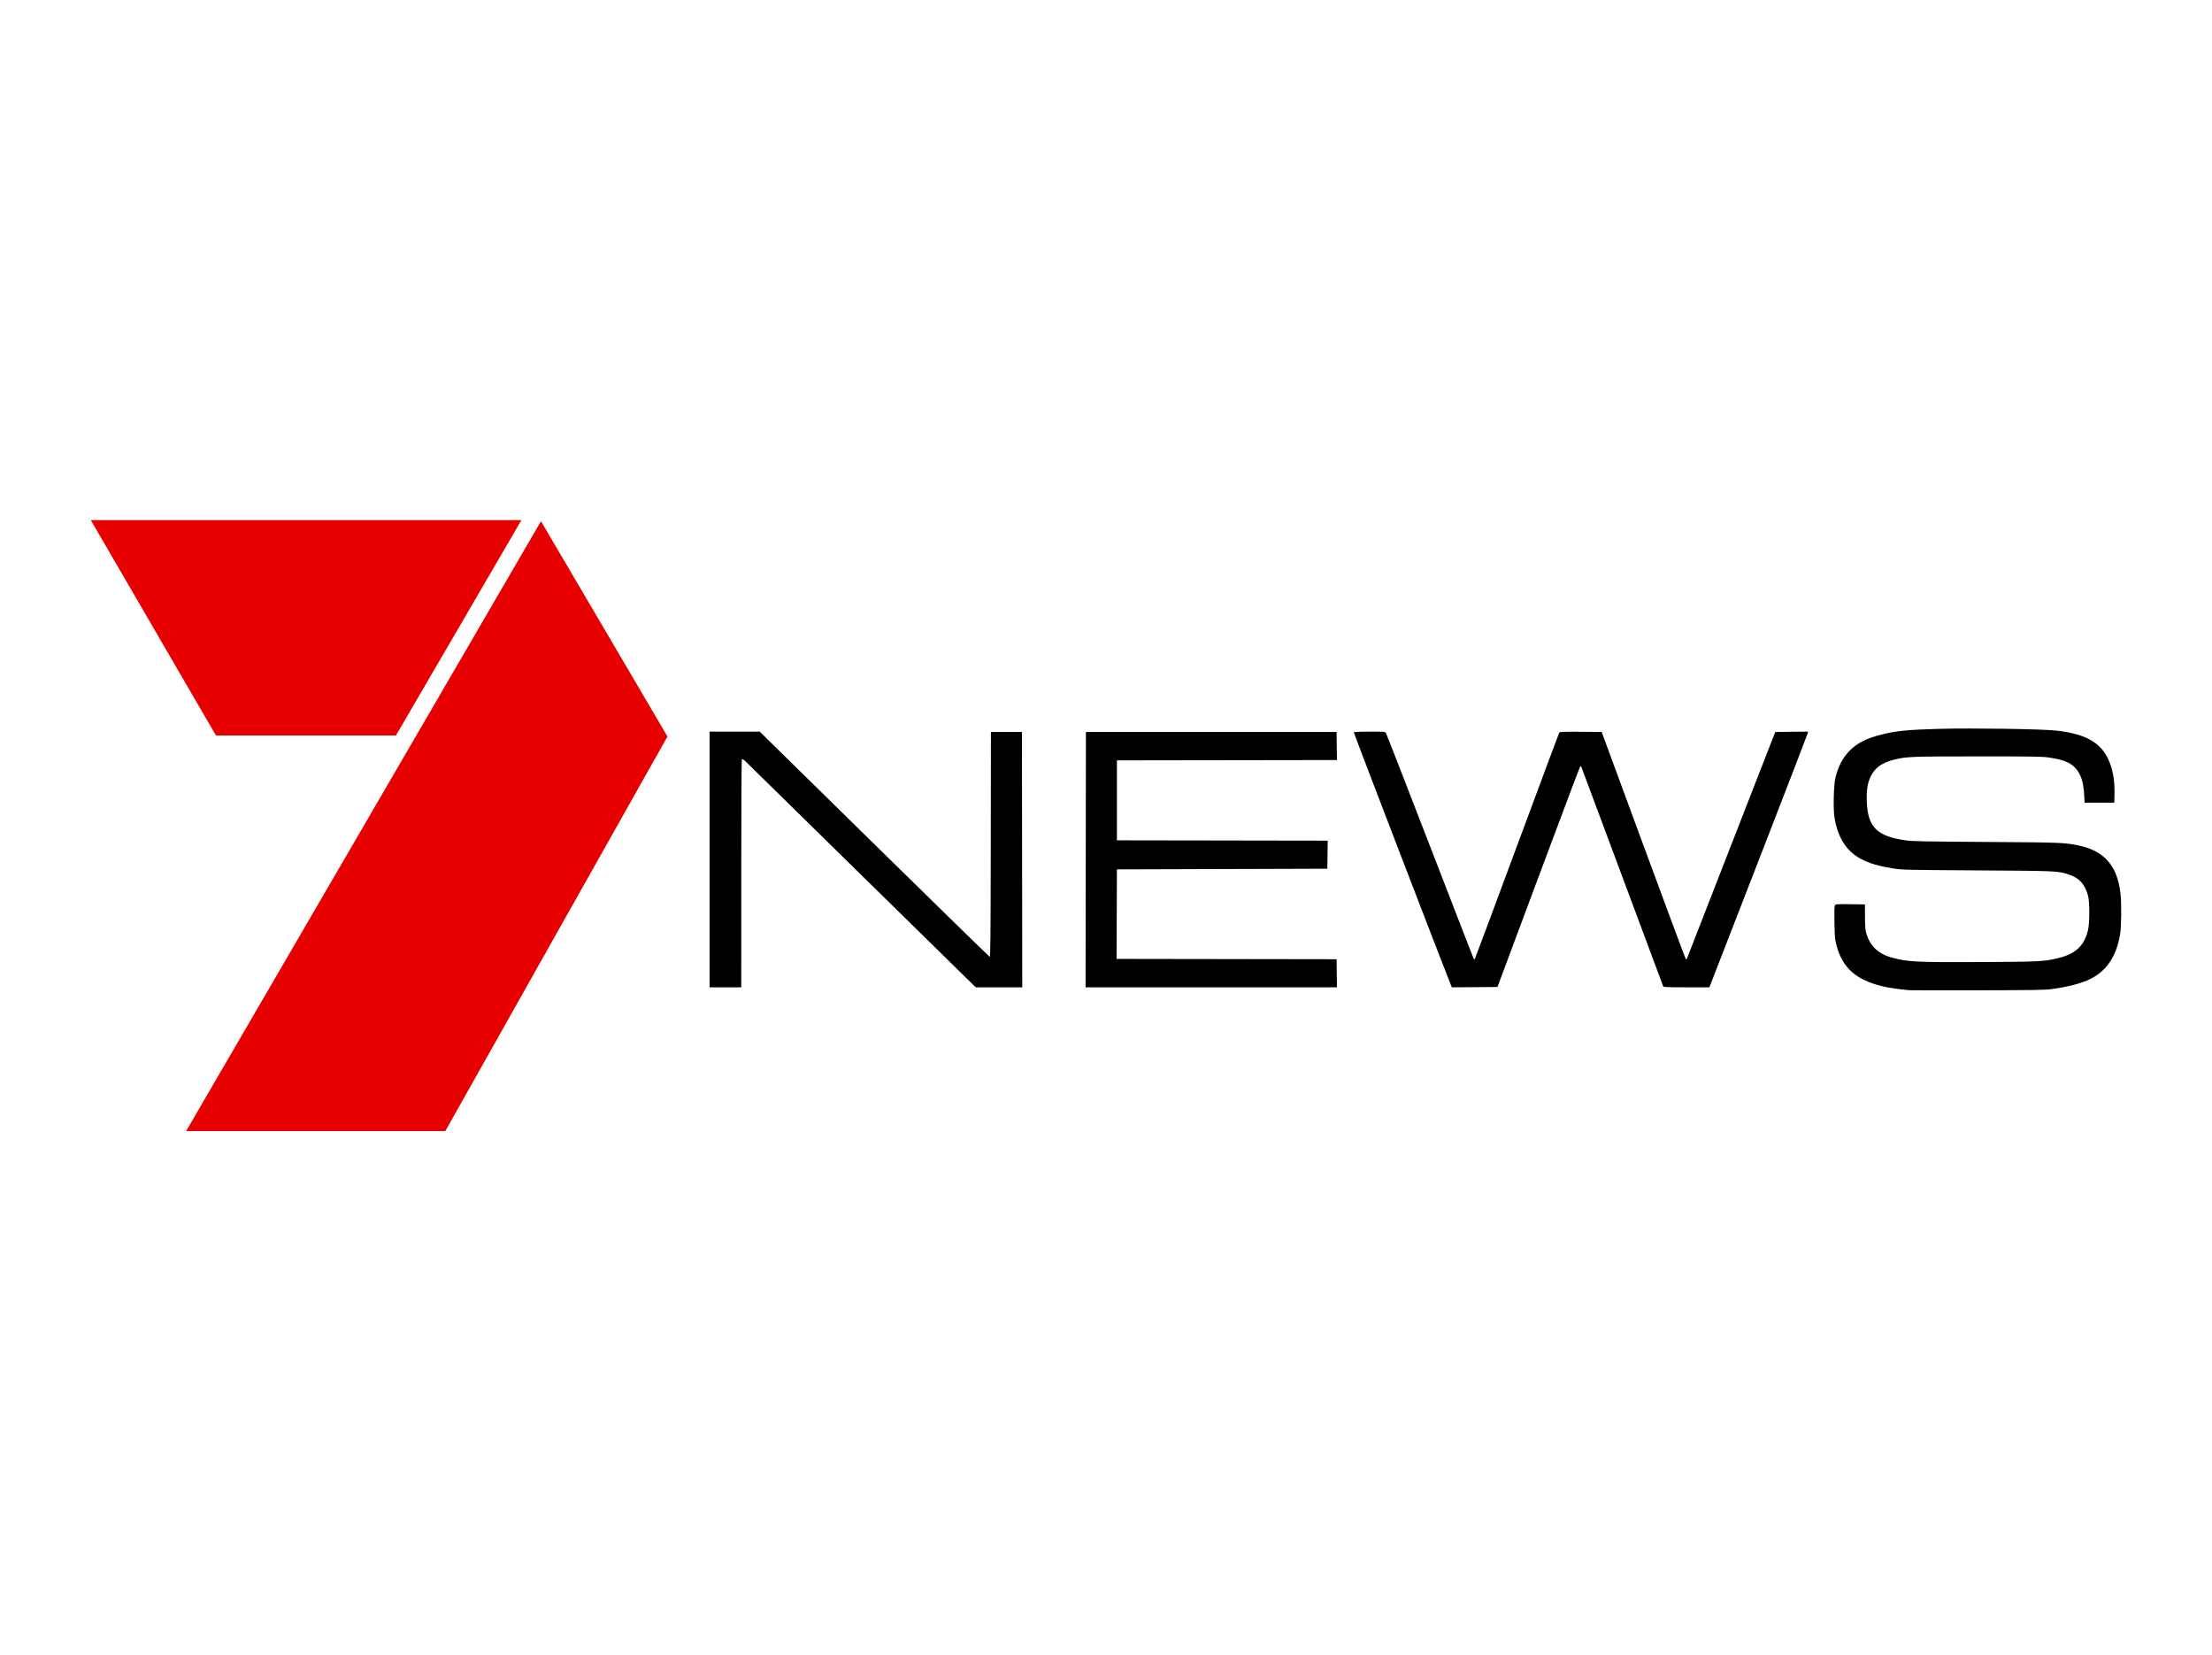<svg width="536" height="401" viewBox="0 0 536 401" fill="none" xmlns="http://www.w3.org/2000/svg">
<rect width="536" height="401" fill="white"/>
<path d="M73.943 52.173H30.331L-7.31695e-09 1.68024e-06H104.35L73.943 52.173Z" transform="translate(22 126)" fill="#E60000"/>
<path d="M85.985 1.05503e-06L116.637 52.157L62.805 147.737H-4.19505e-07L85.985 1.05503e-06" transform="translate(45.102 126.263)" fill="#E60000"/>
<path d="M290.671 63.391C288.783 63.258 285.693 62.809 284.238 62.456C277.758 60.885 274.511 57.986 273.052 52.47C272.685 51.08 272.638 50.554 272.569 47.072C272.516 44.326 272.547 43.114 272.679 42.867C272.861 42.527 272.918 42.522 276.409 42.564L279.954 42.608L279.97 45.569C279.982 47.833 280.049 48.755 280.257 49.49C281.151 52.652 283.126 54.562 286.463 55.489C290.239 56.539 292.372 56.646 307.934 56.574C322.496 56.506 323.504 56.452 327.033 55.556C331.086 54.526 333.144 52.539 334.017 48.81C334.431 47.044 334.428 41.949 334.012 40.46C333.229 37.651 331.849 36.16 329.273 35.337C326.644 34.498 326.52 34.492 307.135 34.371C289.839 34.263 288.984 34.244 286.97 33.921C283.158 33.309 281.131 32.715 278.949 31.566C275.387 29.692 273.208 26.158 272.53 21.159C272.26 19.163 272.401 13.723 272.765 12.117C273.403 9.303 274.581 7.039 276.298 5.325C278.136 3.489 280.333 2.38 283.927 1.473C287.523 0.566 290.312 0.289 297.959 0.079C305.793 -0.136 322.922 0.117 326.316 0.499C334.044 1.367 337.787 3.761 339.52 8.942C340.185 10.928 340.48 13.148 340.427 15.765L340.382 17.959H333.189L333.086 16.119C332.905 12.904 332.276 10.991 330.926 9.546C329.686 8.218 328.017 7.549 324.68 7.042C322.974 6.782 321.38 6.756 307.455 6.756C291.057 6.756 289.98 6.798 286.976 7.558C284.071 8.293 282.411 9.477 281.4 11.532C280.58 13.198 280.306 14.879 280.406 17.639C280.634 23.92 282.841 26.11 289.948 27.106C291.504 27.323 294.525 27.382 309.373 27.48C327.494 27.601 328.24 27.628 331.578 28.301C337.927 29.579 341.132 33.221 341.889 40.015C342.139 42.26 342.104 47.749 341.828 49.569C341.006 54.99 338.648 58.62 334.628 60.653C332.571 61.693 329.128 62.596 325.212 63.124C323.551 63.347 321.041 63.388 307.375 63.415C298.627 63.433 291.111 63.421 290.671 63.391V63.391ZM3.43409e-06 31.724V0.754H12.149L39.908 28.003C55.175 42.99 67.762 55.275 67.879 55.303C68.055 55.346 68.098 50.665 68.132 28.095L68.172 0.834H75.685L75.725 31.764L75.766 62.694H64.494L37.562 36.272C22.749 21.74 10.034 9.262 9.306 8.543C8.235 7.486 7.953 7.282 7.83 7.476C7.735 7.626 7.676 18.041 7.675 35.206L7.672 62.694H3.43409e-06V31.724V31.724ZM91.149 31.764L91.189 0.834H151.929L151.972 4.235L152.015 7.636L125.359 7.676L98.702 7.716V27.083L124.24 27.123L149.778 27.164L149.734 30.564L149.691 33.965L124.197 34.045L98.702 34.125L98.661 44.968L98.62 55.811L125.274 55.852L151.929 55.892L151.972 59.293L152.015 62.694H91.109L91.149 31.764V31.764ZM179.582 62.016C177.453 56.745 156.032 1 156.096 0.897C156.144 0.818 157.868 0.754 159.927 0.754C163.634 0.754 163.672 0.757 163.898 1.114C164.024 1.312 168.816 13.61 174.548 28.443C180.28 43.276 185.041 55.546 185.128 55.709C185.214 55.873 185.342 55.945 185.411 55.869C185.48 55.794 190.086 43.452 195.647 28.443C201.209 13.434 205.831 1.063 205.919 0.952C206.042 0.795 207.207 0.759 211.12 0.792L216.162 0.834L226.275 28.266C231.837 43.354 236.461 55.772 236.55 55.861C236.661 55.972 236.761 55.9 236.863 55.638C238.96 50.23 256.939 4.109 257.478 2.755L258.243 0.834L262.208 0.791L266.174 0.748L266.102 1.128C266.062 1.337 260.683 15.275 254.148 32.101L242.267 62.694H236.715C232.422 62.694 231.148 62.649 231.089 62.494C231.048 62.384 226.607 50.482 221.221 36.046C215.835 21.609 211.363 9.623 211.283 9.411C211.176 9.124 211.092 9.071 210.958 9.205C210.859 9.305 206.309 21.362 200.847 36L190.916 62.614L185.387 62.657L179.858 62.699L179.582 62.016V62.016Z" transform="translate(171.943 176.485)" fill="black"/>
</svg>
